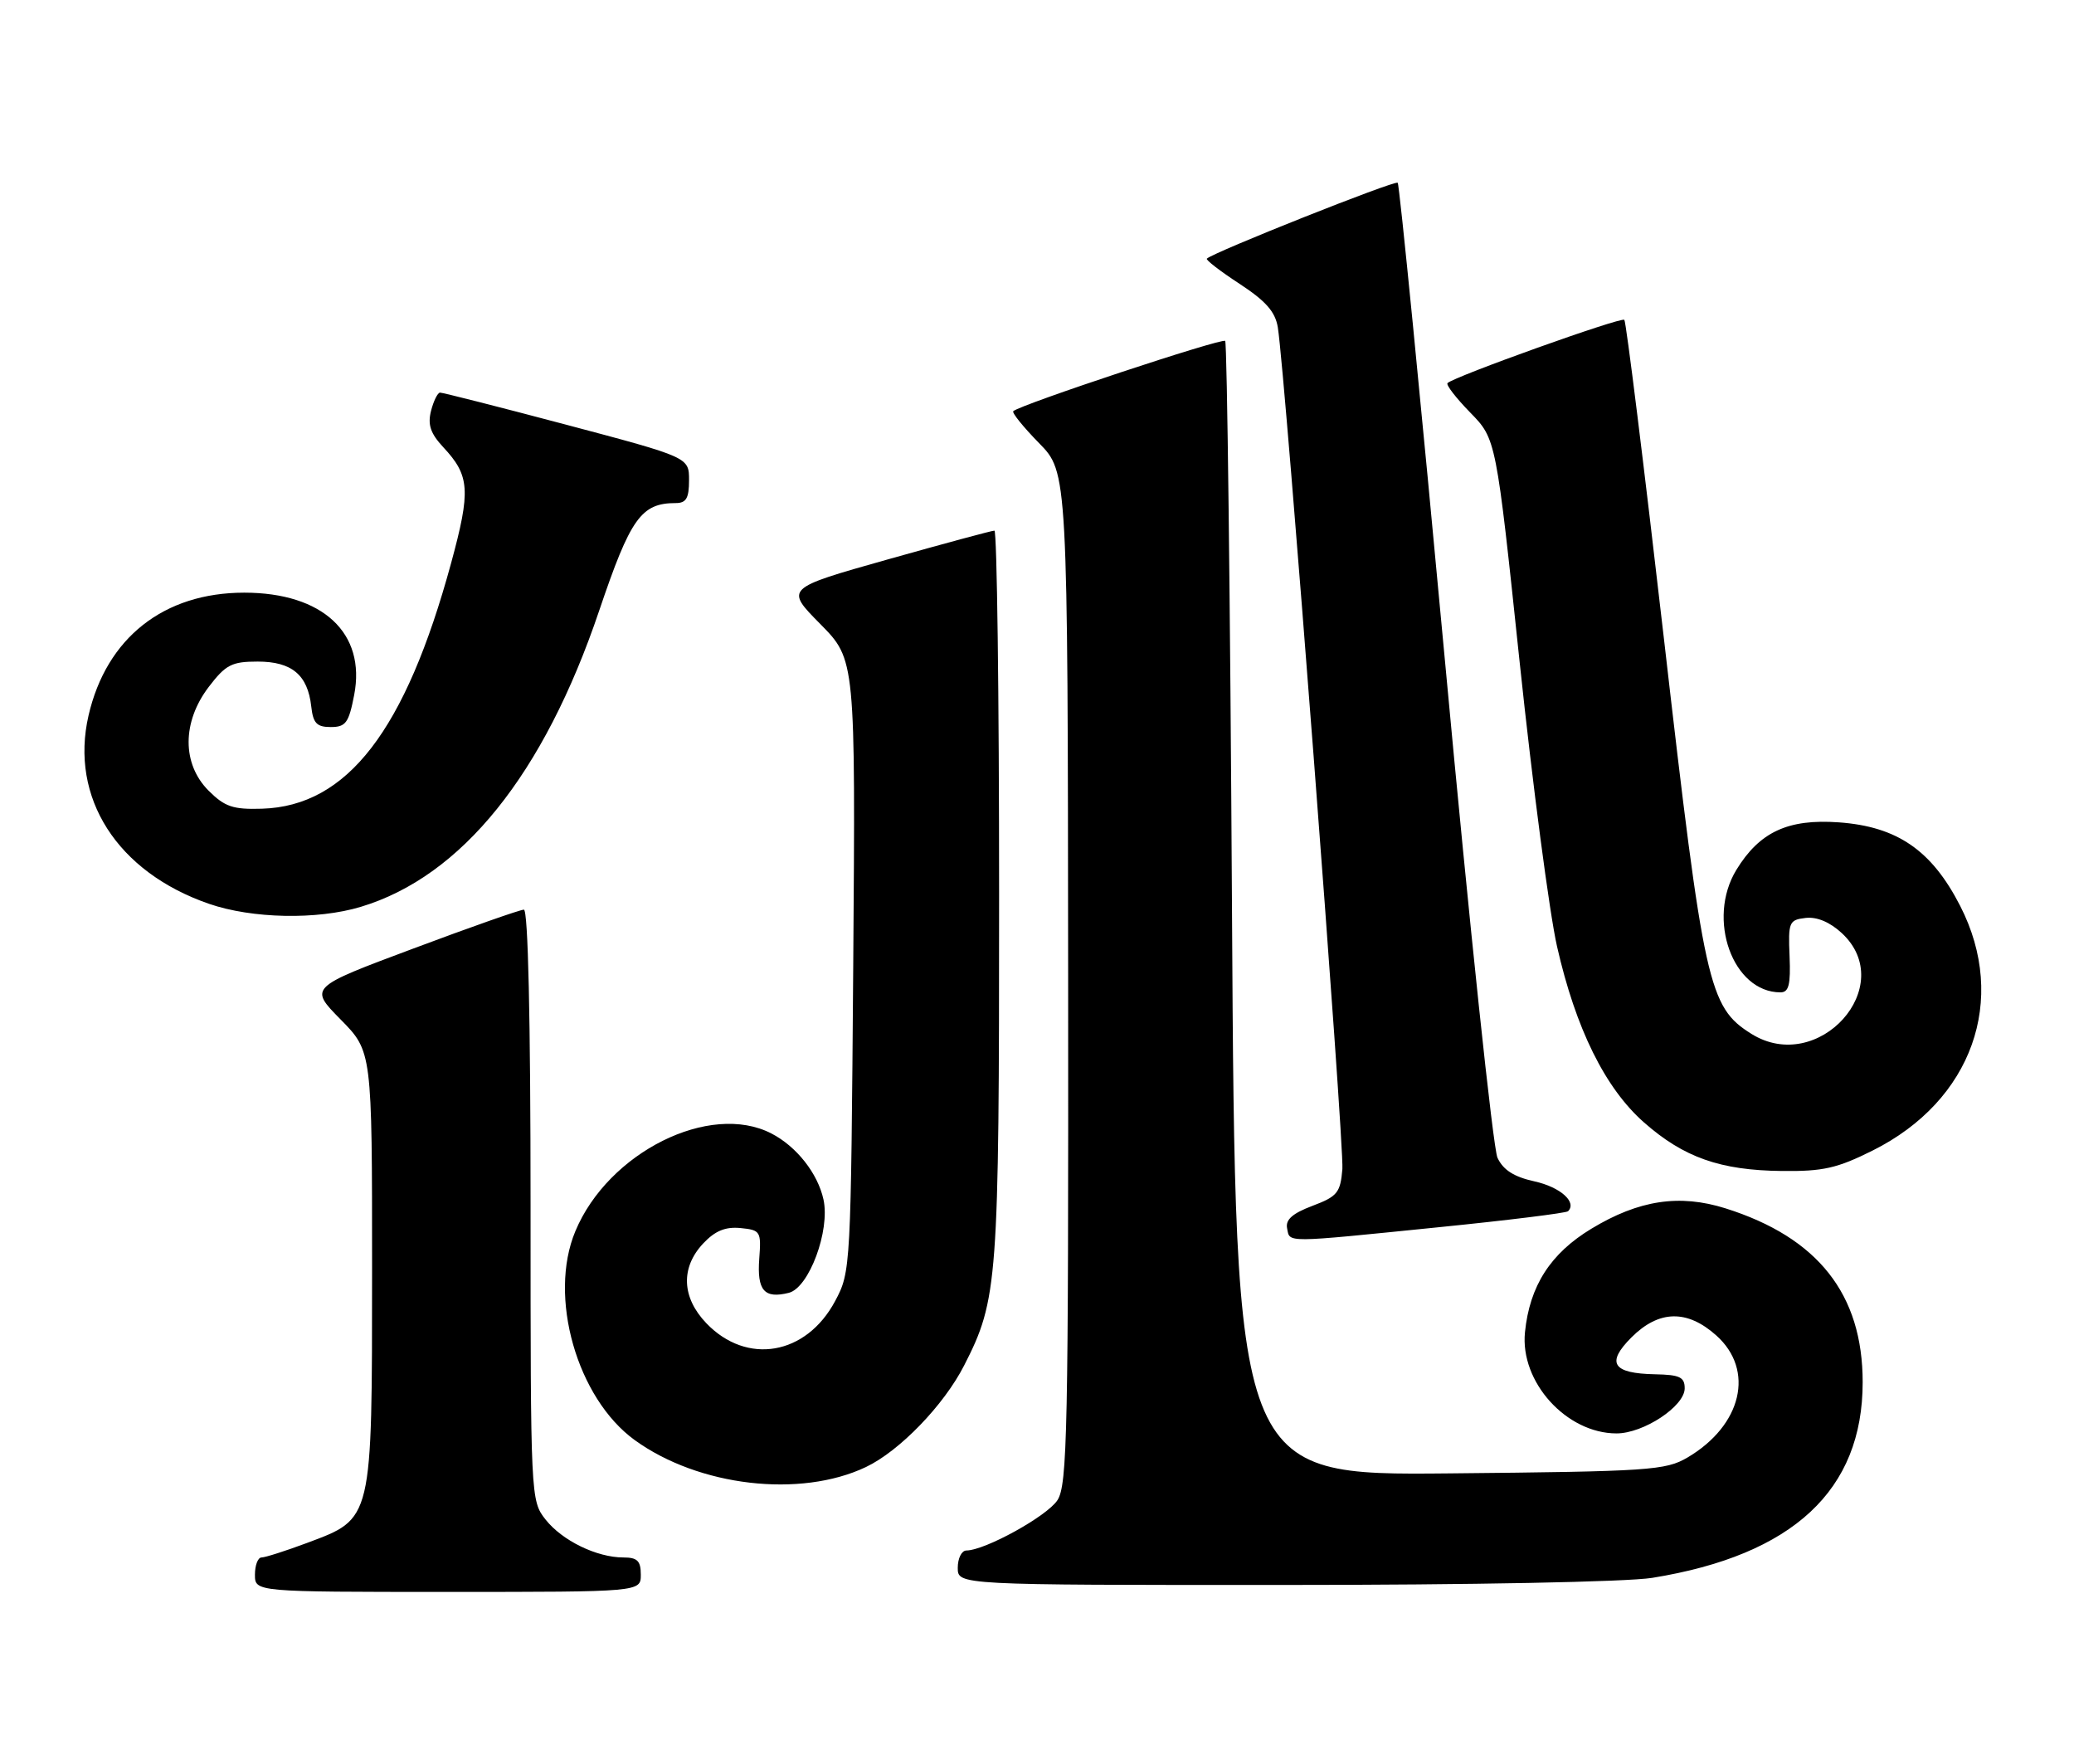 <?xml version="1.0" encoding="UTF-8" standalone="no"?>
<!DOCTYPE svg PUBLIC "-//W3C//DTD SVG 1.1//EN" "http://www.w3.org/Graphics/SVG/1.1/DTD/svg11.dtd" >
<svg xmlns="http://www.w3.org/2000/svg" xmlns:xlink="http://www.w3.org/1999/xlink" version="1.1" viewBox="0 0 301 256">
 <g >
 <path fill="currentColor"
d=" M 93.00 228.50 C 93.00 226.49 92.50 226.00 90.47 226.00 C 86.60 226.00 81.58 223.55 79.17 220.49 C 77.02 217.76 77.00 217.32 77.00 174.87 C 77.00 147.71 76.64 132.00 76.03 132.00 C 75.49 132.00 68.26 134.54 59.96 137.65 C 44.86 143.29 44.86 143.29 49.43 147.93 C 54.00 152.57 54.00 152.57 54.00 184.03 C 53.99 220.88 54.13 220.31 44.54 223.90 C 41.45 225.05 38.49 226.00 37.96 226.00 C 37.43 226.00 37.00 227.12 37.00 228.50 C 37.00 231.00 37.00 231.00 65.00 231.00 C 93.00 231.00 93.00 231.00 93.00 228.50 Z  M 239.79 228.96 C 260.23 225.65 270.33 216.25 270.33 200.57 C 270.33 187.80 263.84 179.57 250.42 175.34 C 243.74 173.24 237.85 174.13 230.97 178.29 C 225.02 181.88 222.00 186.59 221.32 193.31 C 220.58 200.53 227.33 207.99 234.60 208.00 C 238.53 208.00 244.50 204.06 244.50 201.46 C 244.50 199.83 243.78 199.49 240.22 199.42 C 234.02 199.30 233.05 197.79 236.78 194.06 C 240.76 190.09 244.85 190.00 249.08 193.78 C 254.71 198.81 252.81 206.84 244.90 211.50 C 241.73 213.36 239.40 213.52 210.39 213.80 C 179.28 214.10 179.28 214.10 178.80 132.05 C 178.54 86.92 178.09 49.76 177.81 49.47 C 177.34 49.01 148.18 58.67 147.06 59.66 C 146.82 59.87 148.50 61.95 150.79 64.29 C 154.96 68.54 154.96 68.54 155.02 141.89 C 155.07 207.76 154.91 215.49 153.46 217.70 C 151.94 220.02 142.97 224.97 140.25 224.99 C 139.56 225.00 139.00 226.12 139.00 227.50 C 139.00 230.00 139.00 230.00 186.25 229.99 C 213.56 229.99 236.15 229.55 239.79 228.96 Z  M 125.67 212.88 C 130.55 210.56 136.99 203.90 139.93 198.13 C 144.82 188.56 145.00 186.08 145.00 129.79 C 145.00 100.76 144.69 77.00 144.32 77.00 C 143.94 77.00 136.96 78.89 128.79 81.19 C 113.94 85.38 113.94 85.38 119.05 90.55 C 124.16 95.73 124.16 95.73 123.83 140.11 C 123.49 184.11 123.47 184.54 121.21 188.78 C 117.01 196.66 108.39 198.14 102.51 192.01 C 98.93 188.27 98.76 183.95 102.05 180.44 C 103.78 178.60 105.27 177.99 107.47 178.20 C 110.37 178.49 110.49 178.68 110.19 182.66 C 109.85 187.26 110.92 188.49 114.48 187.60 C 117.42 186.86 120.50 178.56 119.51 174.05 C 118.68 170.26 115.60 166.36 111.96 164.48 C 103.03 159.86 88.28 167.20 83.50 178.66 C 79.53 188.15 83.73 202.89 92.12 208.97 C 101.40 215.69 116.14 217.41 125.67 212.88 Z  M 208.80 178.08 C 218.86 177.07 227.31 176.02 227.57 175.76 C 228.90 174.44 226.45 172.26 222.71 171.43 C 219.72 170.77 218.16 169.78 217.33 168.00 C 216.69 166.62 213.27 134.33 209.74 96.24 C 206.20 58.15 203.10 26.77 202.85 26.52 C 202.46 26.12 176.13 36.59 175.15 37.53 C 174.96 37.71 177.09 39.35 179.89 41.18 C 183.71 43.68 185.08 45.24 185.45 47.50 C 186.53 54.21 195.11 166.11 194.82 169.64 C 194.53 173.07 194.10 173.61 190.47 174.98 C 187.56 176.08 186.54 176.99 186.80 178.25 C 187.22 180.36 186.18 180.37 208.80 178.08 Z  M 271.80 166.94 C 286.21 159.74 291.45 145.08 284.49 131.47 C 280.36 123.39 275.35 119.94 266.87 119.33 C 259.49 118.80 255.36 120.72 251.99 126.24 C 247.65 133.37 251.48 144.00 258.40 144.00 C 259.61 144.00 259.89 142.90 259.72 138.75 C 259.51 133.80 259.65 133.48 262.05 133.20 C 263.69 133.01 265.57 133.80 267.30 135.40 C 275.58 143.08 263.90 156.09 254.18 150.02 C 247.96 146.13 247.28 143.04 241.50 92.80 C 238.59 67.55 236.00 46.67 235.74 46.41 C 235.29 45.96 211.03 54.64 210.08 55.59 C 209.83 55.84 211.32 57.76 213.38 59.87 C 217.13 63.71 217.13 63.71 220.55 96.11 C 222.43 113.92 224.87 132.47 225.97 137.33 C 228.68 149.26 232.95 157.90 238.59 162.87 C 244.37 167.96 249.66 169.82 258.59 169.92 C 264.59 169.99 266.62 169.53 271.80 166.94 Z  M 52.36 131.59 C 67.01 127.18 78.93 112.38 86.96 88.61 C 91.50 75.18 93.05 73.00 98.08 73.00 C 99.59 73.00 100.00 72.29 100.00 69.68 C 100.00 66.36 100.00 66.36 82.25 61.65 C 72.49 59.06 64.21 56.96 63.86 56.97 C 63.51 56.99 62.92 58.19 62.55 59.64 C 62.05 61.64 62.48 62.90 64.33 64.89 C 68.19 69.02 68.34 71.17 65.47 81.71 C 58.84 106.03 50.41 116.97 38.02 117.35 C 33.81 117.48 32.62 117.07 30.27 114.73 C 26.40 110.85 26.41 104.77 30.30 99.67 C 32.76 96.45 33.63 96.00 37.40 96.00 C 42.35 96.00 44.66 97.93 45.17 102.50 C 45.44 104.94 45.96 105.50 48.00 105.50 C 50.18 105.50 50.62 104.90 51.40 100.85 C 53.14 91.87 46.84 86.00 35.45 86.00 C 23.76 86.00 15.45 92.56 12.85 103.82 C 10.10 115.75 17.00 126.54 30.33 131.15 C 36.59 133.31 46.02 133.50 52.36 131.59 Z "/>
</g>
</svg>
